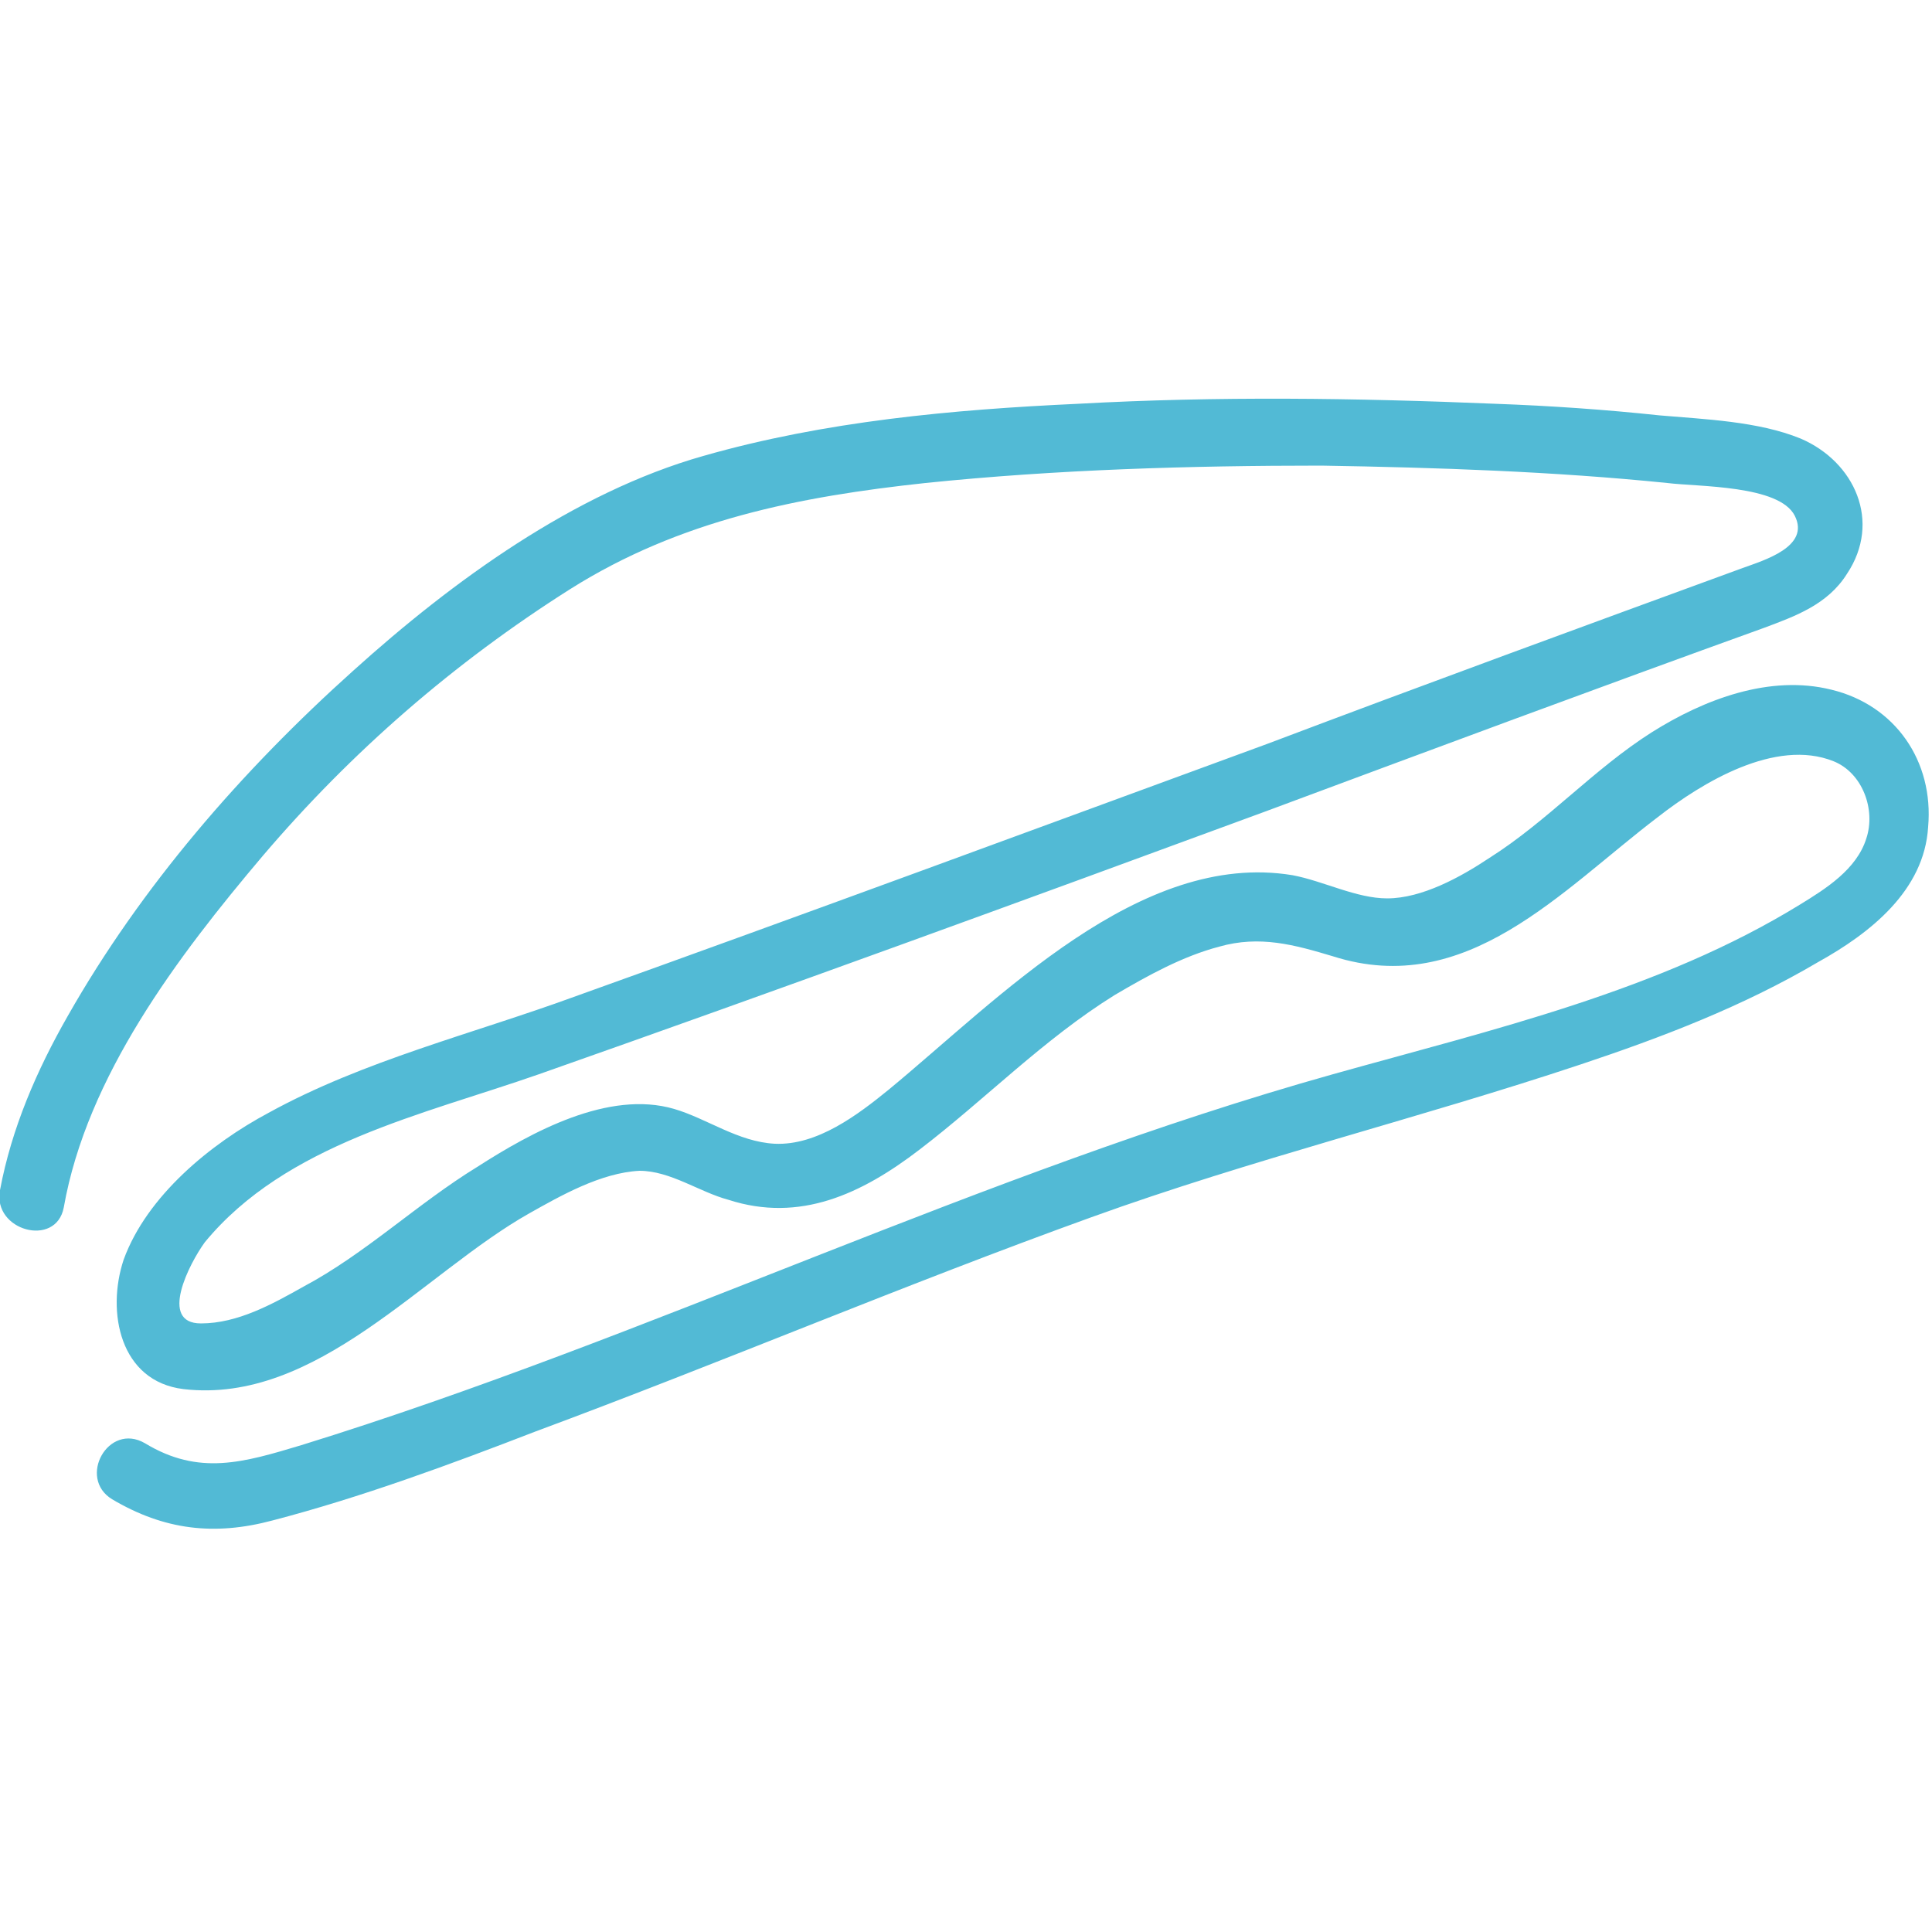 <?xml version="1.0" encoding="utf-8"?>
<!-- Generator: Adobe Illustrator 22.0.1, SVG Export Plug-In . SVG Version: 6.00 Build 0)  -->
<svg version="1.1" id="Layer_1" xmlns="http://www.w3.org/2000/svg" xmlns:xlink="http://www.w3.org/1999/xlink" x="0px" y="0px"
	 viewBox="0 0 100 100" style="enable-background:new 0 0 100 100;" xml:space="preserve">
<style type="text/css">
	.st0{fill:#52BAD5;}
</style>
<g>
	<g>
		<path class="st0" d="M3.3,62.5c1.2-6.8,5.9-13,10.3-18.2c4.6-5.4,9.9-10,15.9-13.8c5.7-3.6,11.9-4.8,18.4-5.5
			c6.8-0.7,13.7-0.9,20.5-0.9c6,0.1,12,0.3,17.9,0.9c1.6,0.2,5.8,0.1,6.6,1.7c0.8,1.6-1.6,2.3-2.7,2.7c-8.2,3-16.4,6-24.6,9.1
			c-12,4.4-23.9,8.8-35.9,13.1c-5.2,1.9-10.9,3.3-15.8,6c-3,1.6-6.3,4.3-7.5,7.6c-0.9,2.7-0.2,6.3,3.1,6.7c6.9,0.8,12.4-6,17.9-9.1
			c1.6-0.9,3.7-2.1,5.7-2.2c1.6,0,3.1,1.1,4.6,1.5c3.7,1.2,6.9-0.3,9.9-2.6c3.4-2.6,6.4-5.7,10.1-8c1.7-1,3.5-2,5.4-2.5
			c2.1-0.6,3.9-0.1,5.9,0.5c6.9,2.2,11.8-3.4,16.8-7.2c2.3-1.8,6.1-4.1,9.1-2.9c1.5,0.6,2.2,2.5,1.7,4c-0.5,1.6-2.1,2.6-3.4,3.4
			c-7.3,4.5-16,6.5-24.2,8.8c-18.2,5.1-35.3,13.6-53.4,19.2c-3,0.9-5.3,1.6-8.1-0.1c-1.9-1.1-3.5,1.8-1.7,2.9
			c2.7,1.6,5.3,1.9,8.3,1.1c4.6-1.2,9.2-2.9,13.6-4.6c9.7-3.6,19.1-7.6,28.8-11.1c8.3-3,16.9-5.1,25.3-7.9c4.2-1.4,8.4-3,12.3-5.3
			c2.7-1.5,5.5-3.7,5.7-7c0.3-3.4-1.7-6.3-5-7.1c-3.2-0.8-6.6,0.5-9.3,2.2c-3,1.9-5.4,4.6-8.4,6.5c-1.5,1-3.5,2.1-5.3,2.1
			c-1.6,0-3.3-0.9-4.9-1.2C59,44,51.7,51.7,46,56.4c-1.6,1.3-3.7,2.9-5.9,2.8c-1.9-0.1-3.5-1.3-5.2-1.8c-3.4-1-7.4,1.2-10.2,3
			c-3.1,1.9-5.8,4.5-9,6.2c-1.6,0.9-3.4,1.9-5.3,1.9c-2.2,0-0.6-3.1,0.2-4.2c4.2-5.1,11.3-6.6,17.3-8.7C40.4,51.2,53,46.6,65.5,42
			c8.6-3.2,17.2-6.4,25.8-9.5c1.6-0.6,3.3-1.2,4.3-2.8c1.8-2.7,0.4-5.8-2.4-7c-2.2-0.9-5-1-7.3-1.2c-2.8-0.3-5.7-0.5-8.5-0.6
			c-7.2-0.3-14.4-0.4-21.6,0c-6.5,0.3-13.1,0.9-19.4,2.7c-6.7,1.9-13,6.5-18.1,11.1C12.5,39.9,7.3,45.9,3.5,52.6
			c-1.6,2.8-2.9,5.8-3.5,9C-0.4,63.7,2.9,64.6,3.3,62.5L3.3,62.5z"/>
	</g>
</g>
</svg>
